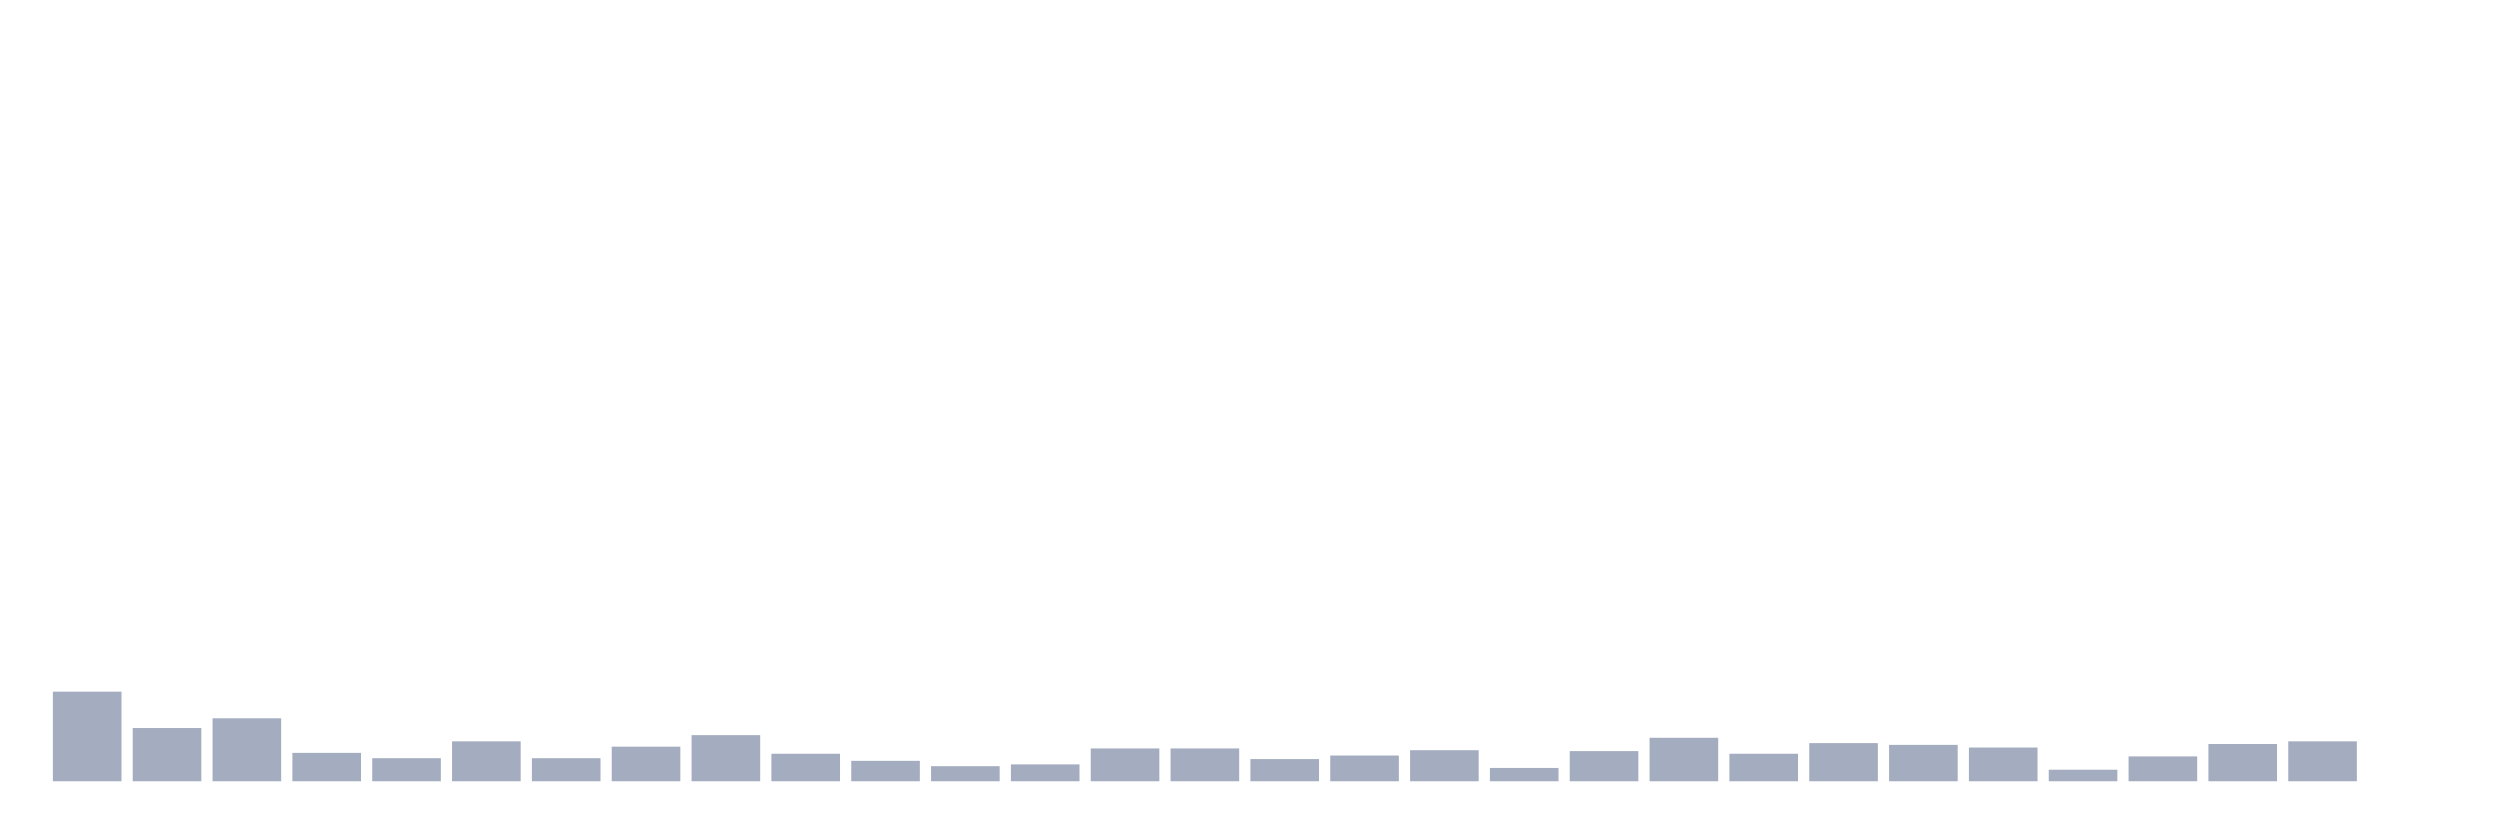 <svg xmlns="http://www.w3.org/2000/svg" viewBox="0 0 480 160"><g transform="translate(10,10)"><rect class="bar" x="0.153" width="13.175" y="122.798" height="17.202" fill="rgb(164,173,192)"></rect><rect class="bar" x="15.482" width="13.175" y="129.781" height="10.219" fill="rgb(164,173,192)"></rect><rect class="bar" x="30.81" width="13.175" y="127.908" height="12.092" fill="rgb(164,173,192)"></rect><rect class="bar" x="46.138" width="13.175" y="134.55" height="5.45" fill="rgb(164,173,192)"></rect><rect class="bar" x="61.466" width="13.175" y="135.572" height="4.428" fill="rgb(164,173,192)"></rect><rect class="bar" x="76.794" width="13.175" y="132.336" height="7.664" fill="rgb(164,173,192)"></rect><rect class="bar" x="92.123" width="13.175" y="135.572" height="4.428" fill="rgb(164,173,192)"></rect><rect class="bar" x="107.451" width="13.175" y="133.358" height="6.642" fill="rgb(164,173,192)"></rect><rect class="bar" x="122.779" width="13.175" y="131.144" height="8.856" fill="rgb(164,173,192)"></rect><rect class="bar" x="138.107" width="13.175" y="134.72" height="5.28" fill="rgb(164,173,192)"></rect><rect class="bar" x="153.436" width="13.175" y="136.083" height="3.917" fill="rgb(164,173,192)"></rect><rect class="bar" x="168.764" width="13.175" y="137.105" height="2.895" fill="rgb(164,173,192)"></rect><rect class="bar" x="184.092" width="13.175" y="136.764" height="3.236" fill="rgb(164,173,192)"></rect><rect class="bar" x="199.42" width="13.175" y="133.698" height="6.302" fill="rgb(164,173,192)"></rect><rect class="bar" x="214.748" width="13.175" y="133.698" height="6.302" fill="rgb(164,173,192)"></rect><rect class="bar" x="230.077" width="13.175" y="135.742" height="4.258" fill="rgb(164,173,192)"></rect><rect class="bar" x="245.405" width="13.175" y="135.061" height="4.939" fill="rgb(164,173,192)"></rect><rect class="bar" x="260.733" width="13.175" y="134.039" height="5.961" fill="rgb(164,173,192)"></rect><rect class="bar" x="276.061" width="13.175" y="137.445" height="2.555" fill="rgb(164,173,192)"></rect><rect class="bar" x="291.39" width="13.175" y="134.209" height="5.791" fill="rgb(164,173,192)"></rect><rect class="bar" x="306.718" width="13.175" y="131.655" height="8.345" fill="rgb(164,173,192)"></rect><rect class="bar" x="322.046" width="13.175" y="134.72" height="5.28" fill="rgb(164,173,192)"></rect><rect class="bar" x="337.374" width="13.175" y="132.676" height="7.324" fill="rgb(164,173,192)"></rect><rect class="bar" x="352.702" width="13.175" y="133.017" height="6.983" fill="rgb(164,173,192)"></rect><rect class="bar" x="368.031" width="13.175" y="133.528" height="6.472" fill="rgb(164,173,192)"></rect><rect class="bar" x="383.359" width="13.175" y="137.786" height="2.214" fill="rgb(164,173,192)"></rect><rect class="bar" x="398.687" width="13.175" y="135.231" height="4.769" fill="rgb(164,173,192)"></rect><rect class="bar" x="414.015" width="13.175" y="132.847" height="7.153" fill="rgb(164,173,192)"></rect><rect class="bar" x="429.344" width="13.175" y="132.336" height="7.664" fill="rgb(164,173,192)"></rect><rect class="bar" x="444.672" width="13.175" y="140" height="0" fill="rgb(164,173,192)"></rect></g></svg>